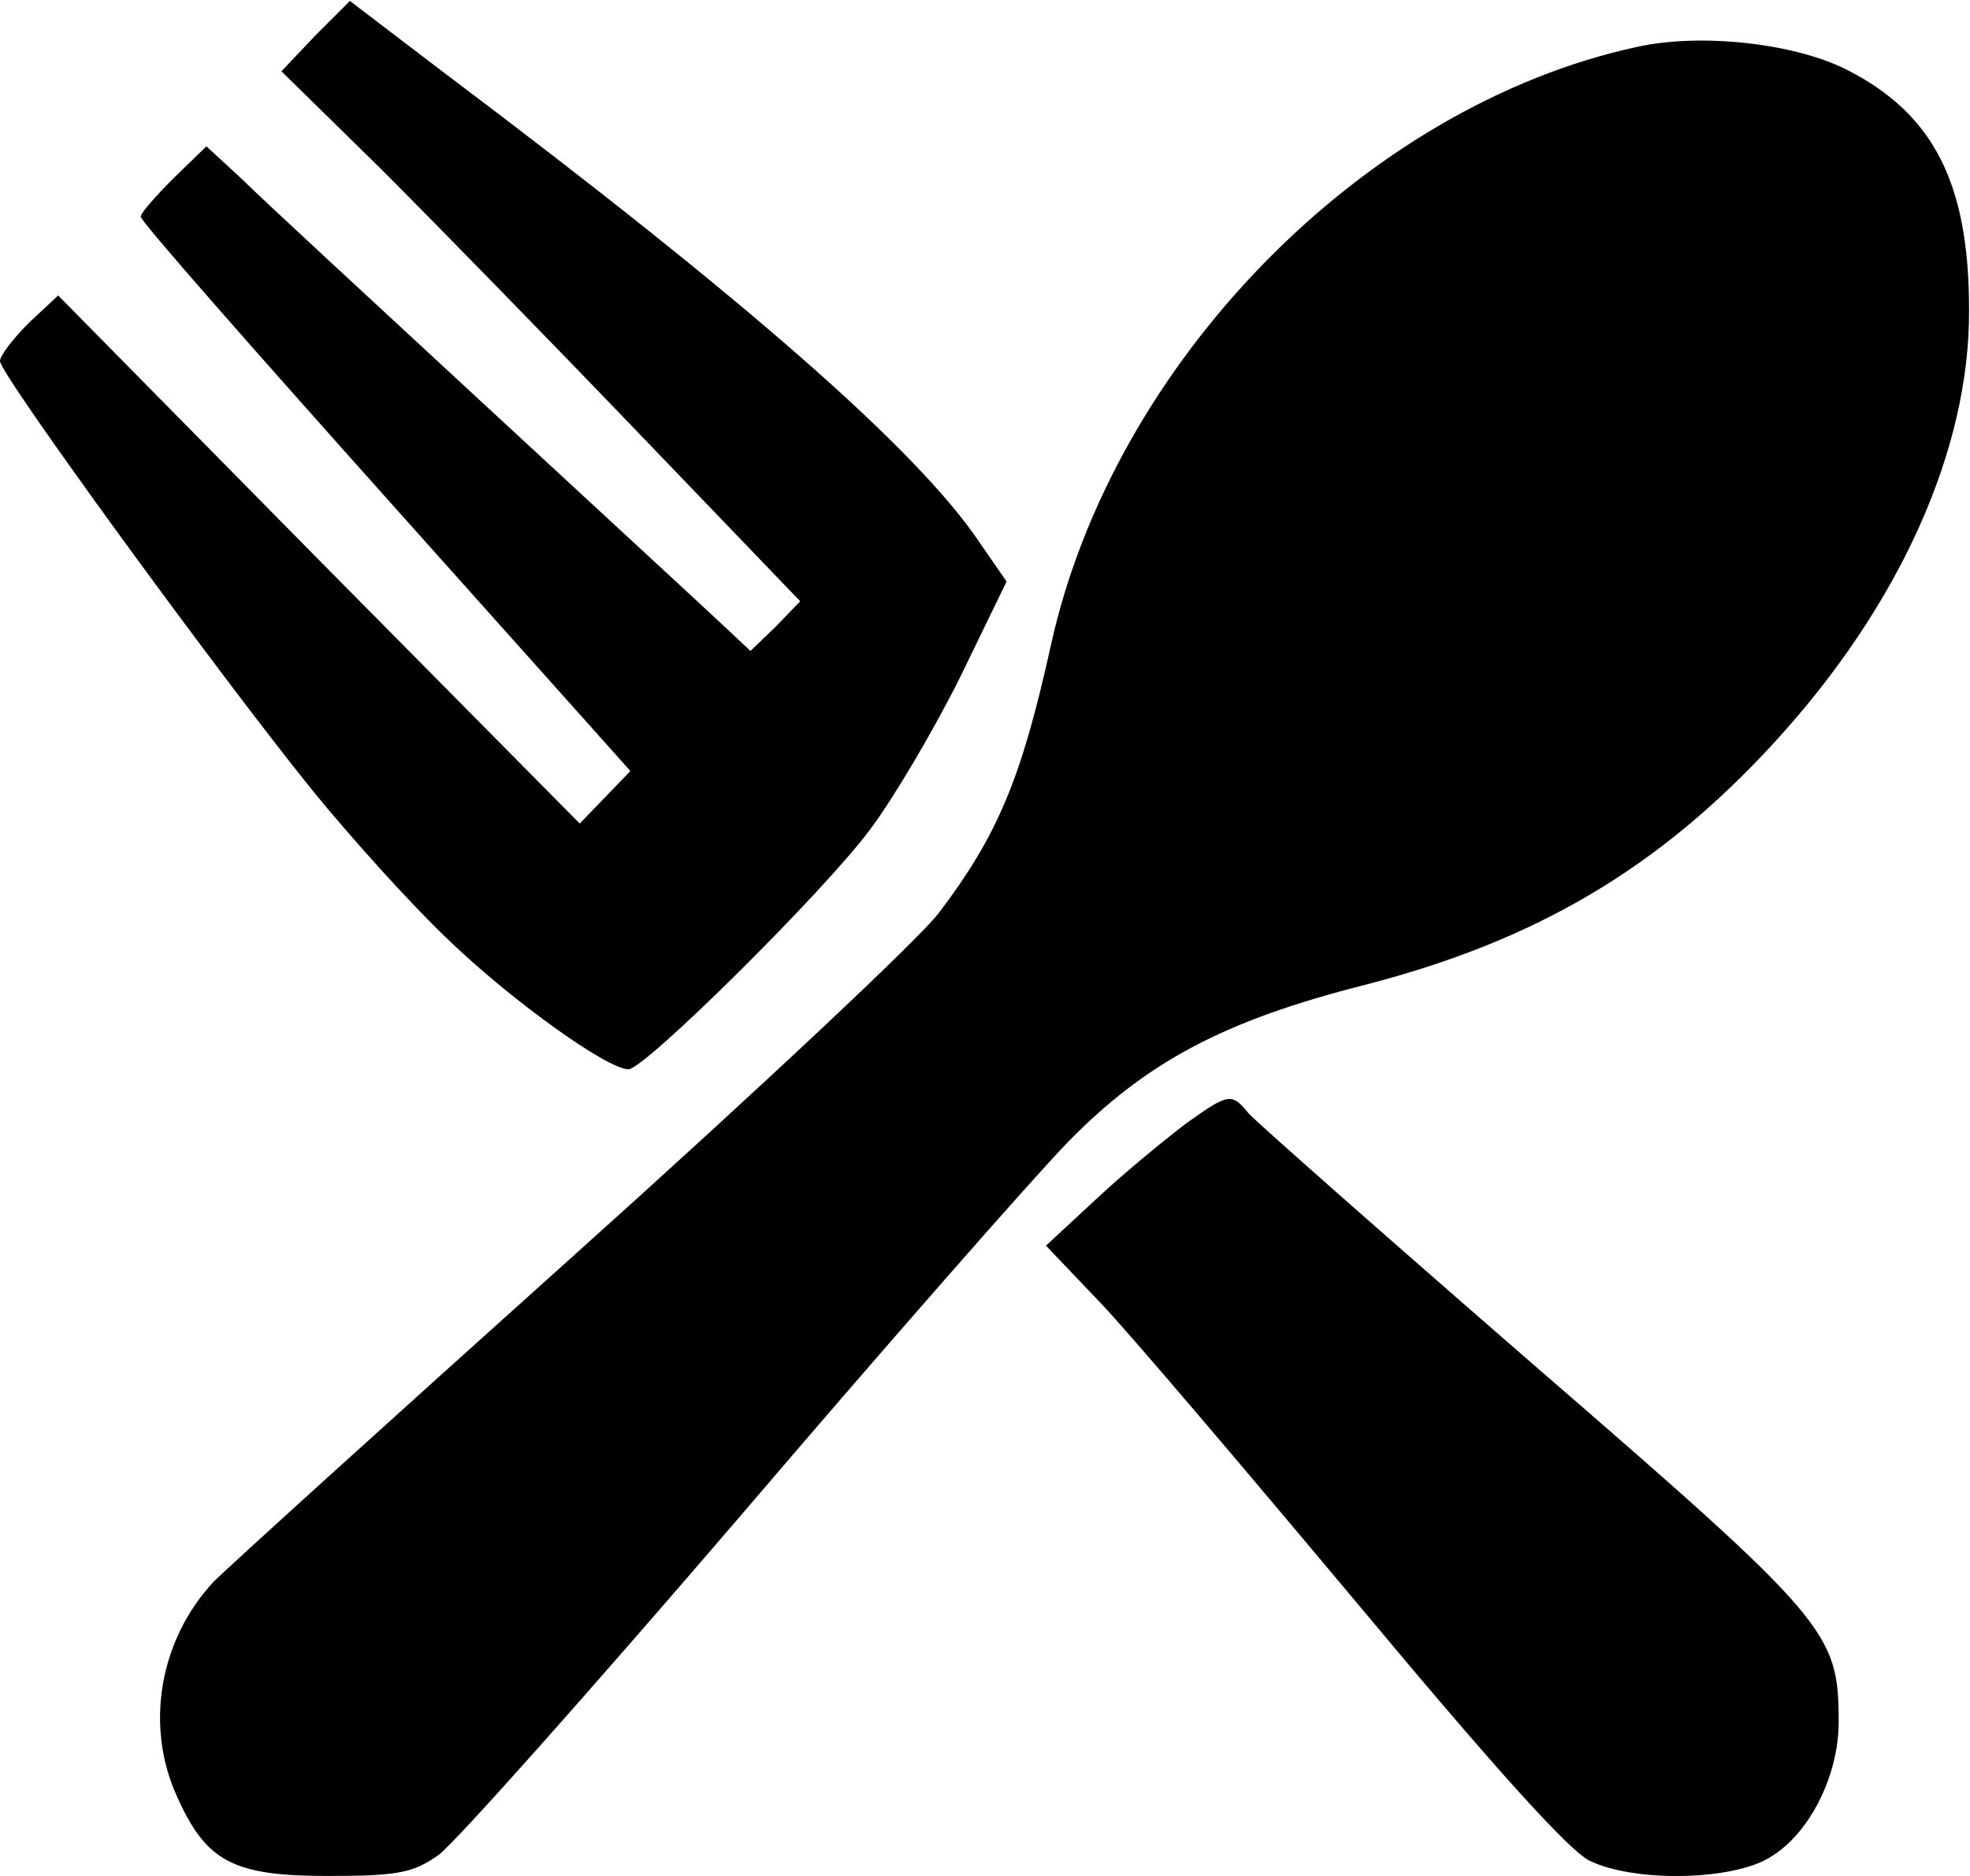 <?xml version="1.0" standalone="no"?>
<!DOCTYPE svg PUBLIC "-//W3C//DTD SVG 20010904//EN"
 "http://www.w3.org/TR/2001/REC-SVG-20010904/DTD/svg10.dtd">
<svg version="1.0" xmlns="http://www.w3.org/2000/svg"
 width="210pt" height="200pt" viewBox="0 0 210 200"
 preserveAspectRatio="xMidYMid meet">
<g transform="translate(0,200) scale(0.1,-0.1)"
fill="#000000" stroke="none">
<path d="M336 1962 l-36 -38 106 -104 c58 -58 182 -185 276 -283 l171 -178
-26 -27 -27 -26 -32 30 c-18 17 -132 122 -253 234 -121 112 -237 219 -257 239
l-38 35 -35 -34 c-19 -19 -35 -37 -35 -41 0 -5 118 -139 261 -299 l261 -292
-27 -28 -27 -28 -278 281 -278 282 -31 -29 c-17 -17 -31 -35 -31 -41 0 -14
233 -334 335 -460 40 -49 104 -120 142 -156 66 -64 170 -139 193 -139 17 0
207 188 257 255 25 33 68 106 96 162 l50 103 -29 42 c-66 98 -247 257 -570
500 l-101 77 -37 -37z"/>
<path d="M1745 1950 c-291 -63 -559 -337 -625 -639 -31 -140 -56 -201 -119
-284 -20 -27 -196 -192 -391 -367 -195 -175 -367 -331 -382 -346 -58 -62 -74
-154 -39 -230 31 -69 60 -84 160 -84 74 0 91 3 118 22 18 13 161 174 319 358
157 184 316 365 352 402 84 86 167 130 317 168 182 47 313 124 436 258 134
146 209 313 208 462 0 135 -38 209 -131 256 -56 28 -155 39 -223 24z"/>
<path d="M1264 802 c-21 -16 -64 -51 -94 -79 l-55 -51 60 -63 c33 -35 156
-180 274 -321 141 -169 224 -262 246 -272 48 -23 152 -21 192 4 42 25 73 87
73 144 0 96 -10 108 -324 380 -160 139 -297 260 -305 269 -18 22 -21 22 -67
-11z"/>
</g>
</svg>
